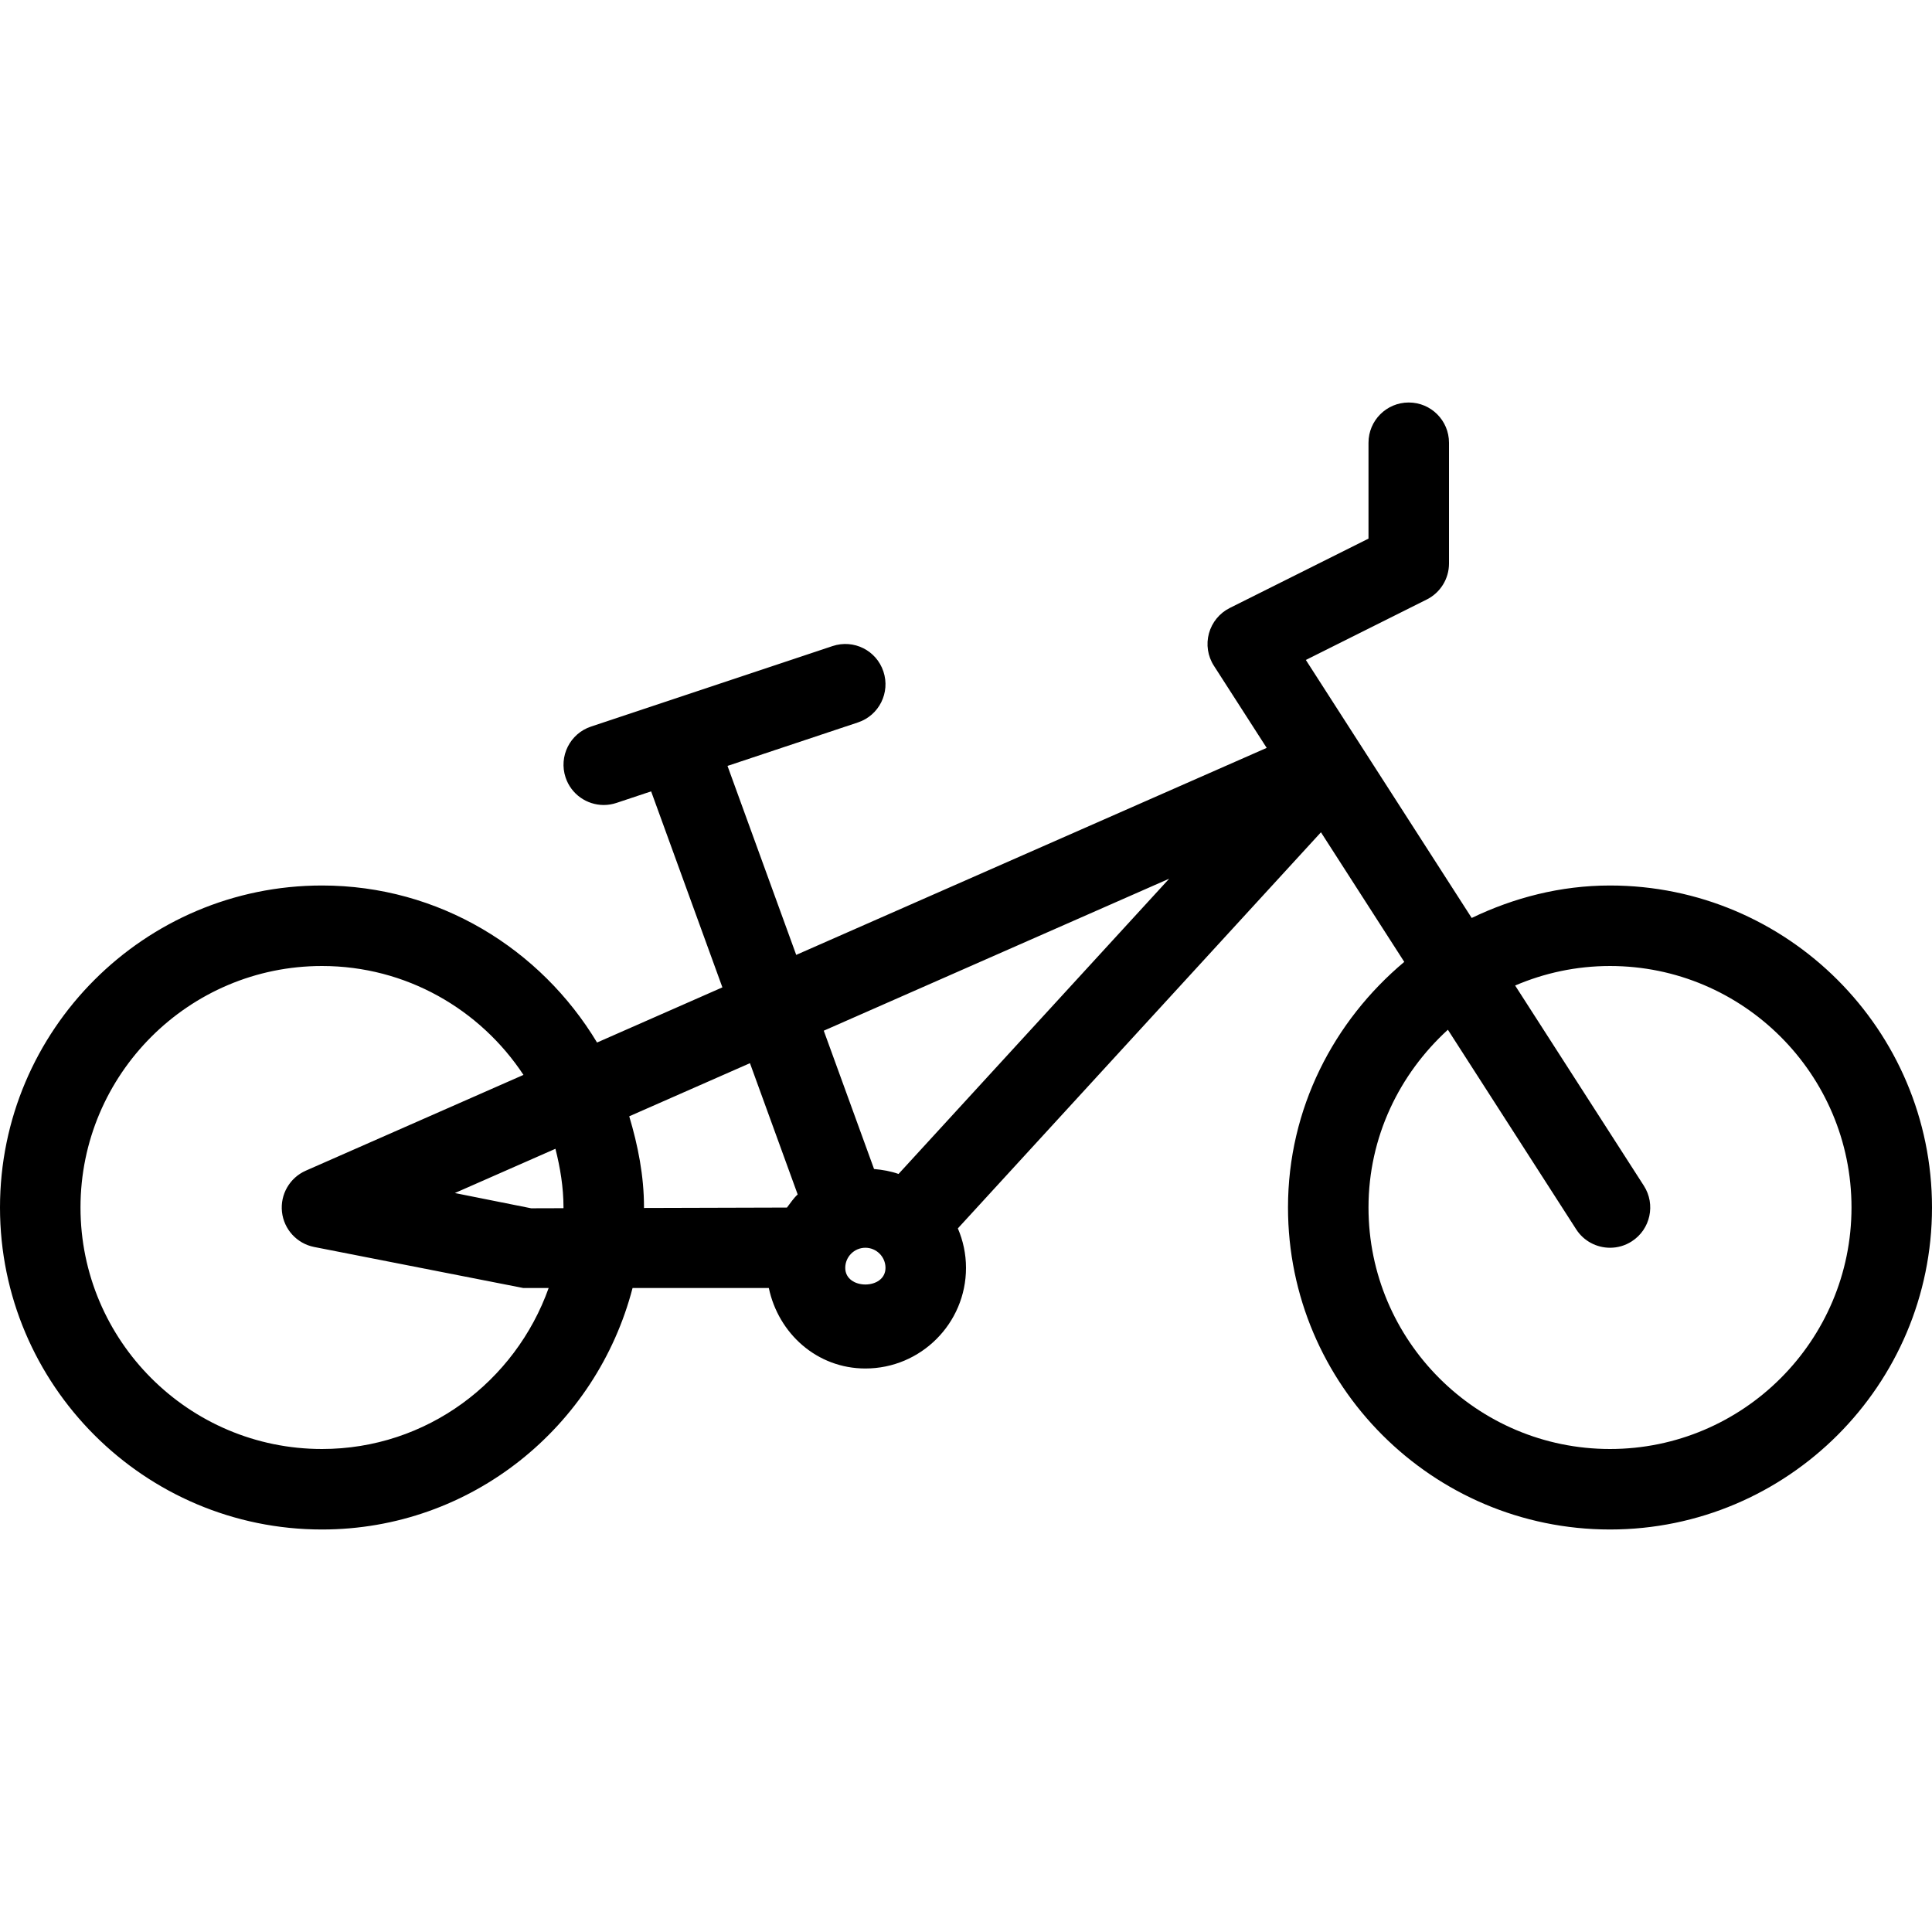 <?xml version="1.0" encoding="iso-8859-1"?>
<!-- Generator: Adobe Illustrator 19.0.0, SVG Export Plug-In . SVG Version: 6.00 Build 0)  -->
<svg version="1.1" id="Capa_1" xmlns="http://www.w3.org/2000/svg" xmlns:xlink="http://www.w3.org/1999/xlink" x="0px" y="0px"
	 viewBox="0 0 512 512" style="enable-background:new 0 0 512 512;" xml:space="preserve">
<g>
	<g>
		<path d="M426.667,234.667c-13.169,0-25.503,3.249-36.651,8.6l-43.953-68.371l32.042-16.021c3.615-1.813,5.896-5.5,5.896-9.542v-32
			c0-5.896-4.771-10.667-10.667-10.667c-5.896,0-10.667,4.771-10.667,10.667v25.406l-36.771,18.385
			c-2.708,1.354-4.708,3.802-5.51,6.719c-0.802,2.917-0.333,6.042,1.313,8.594l13.988,21.759l-124.682,54.859l-18.208-50.082
			l34.579-11.526c5.583-1.854,8.604-7.896,6.74-13.49c-1.854-5.583-7.844-8.615-13.49-6.74l-64,21.333
			c-5.583,1.854-8.604,7.896-6.74,13.49c1.49,4.469,5.646,7.292,10.115,7.292c1.115,0,2.25-0.177,3.375-0.552l9.181-3.06
			l18.885,51.943l-33.217,14.616c-14.941-24.811-41.878-41.613-72.891-41.613C38.281,234.667,0,272.948,0,320
			c0,47.052,38.281,85.333,85.333,85.333c39.643,0,72.762-27.301,82.303-64h36.109c2.547,12.069,12.77,21.333,25.587,21.333
			C244.042,362.667,256,350.708,256,336c0-3.716-0.78-7.246-2.159-10.464l96.224-104.971l22.079,34.345
			c-18.671,15.667-30.811,38.868-30.811,65.09c0,47.052,38.281,85.333,85.333,85.333S512,367.052,512,320
			C512,272.948,473.719,234.667,426.667,234.667z M85.333,384c-35.292,0-64-28.708-64-64s28.708-64,64-64
			c22.309,0,41.932,11.507,53.392,28.859l-57.684,25.38c-4.26,1.875-6.813,6.292-6.313,10.917s3.948,8.396,8.51,9.302l55.427,10.875
			h6.736C136.568,366.112,113.108,384,85.333,384z M149.315,320.184l-8.555,0.025l-20.219-4.042l26.656-11.729
			c1.263,5.009,2.135,10.167,2.135,15.563C149.333,320.063,149.315,320.121,149.315,320.184z M208.551,320.016l-37.897,0.108
			c0-0.042,0.013-0.081,0.013-0.124c0-8.451-1.613-16.456-3.913-24.169l31.991-14.077l12.647,34.785
			C210.275,317.569,209.479,318.81,208.551,320.016z M224,336c0-2.938,2.396-5.333,5.333-5.333s5.333,2.396,5.333,5.333
			C234.667,341.875,224,341.875,224,336z M238.12,311.111c-2.053-0.728-4.238-1.109-6.486-1.313l-13.327-36.652l91.538-40.28
			L238.12,311.111z M426.667,384c-35.292,0-64-28.708-64-64c0-18.703,8.204-35.397,21.036-47.109l33.995,52.88
			c2.031,3.167,5.469,4.896,8.979,4.896c1.979,0,3.969-0.542,5.76-1.698c4.948-3.177,6.385-9.781,3.198-14.74l-34.108-53.056
			c7.725-3.314,16.215-5.173,25.139-5.173c35.292,0,64,28.708,64,64S461.958,384,426.667,384z"/>
	</g>
</g>
<g>
</g>
<g>
</g>
<g>
</g>
<g>
</g>
<g>
</g>
<g>
</g>
<g>
</g>
<g>
</g>
<g>
</g>
<g>
</g>
<g>
</g>
<g>
</g>
<g>
</g>
<g>
</g>
<g>
</g>
</svg>
